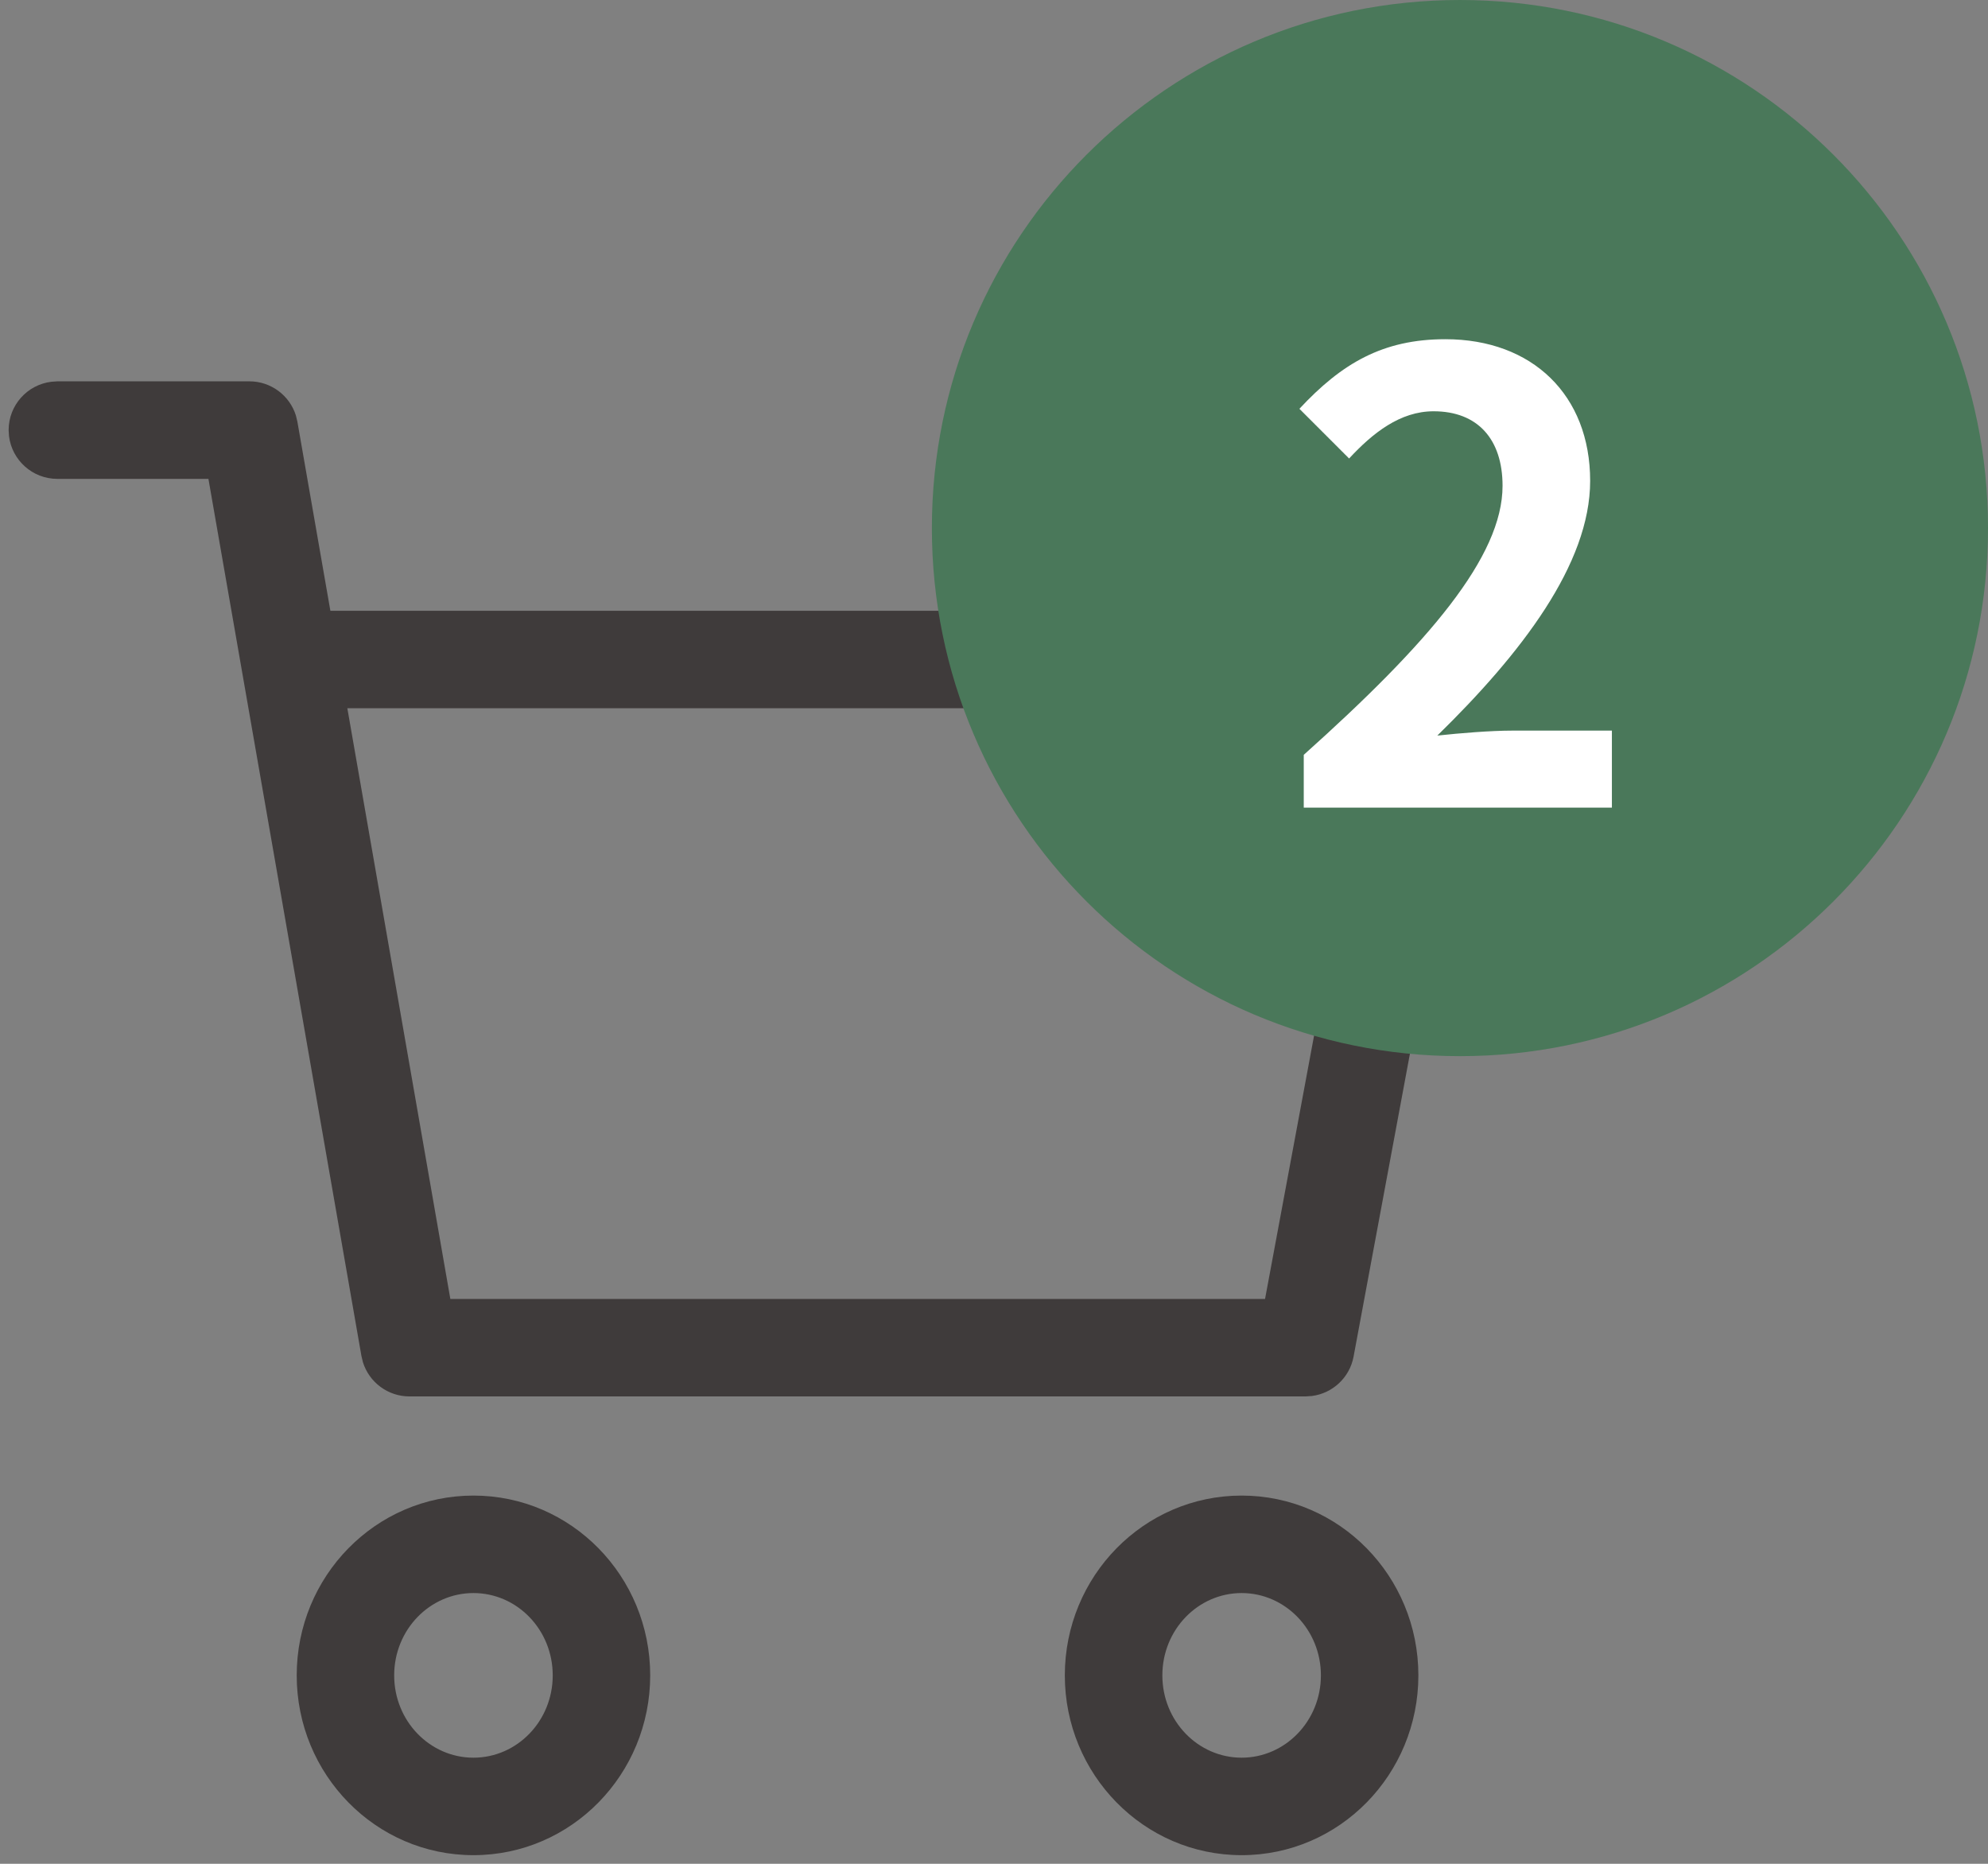 <svg width="32" height="30" viewBox="0 0 32 30" fill="none" xmlns="http://www.w3.org/2000/svg">
<rect x="0" y="0" width="32" height="30" fill="#808080" stroke="none"/>
<path fill-rule="evenodd" clip-rule="evenodd" d="M4.763 6.688C4.662 6.365 4.361 6.138 4.015 6.138H0.923L0.825 6.145C0.438 6.193 0.139 6.523 0.139 6.923L0.145 7.021C0.193 7.408 0.523 7.708 0.923 7.708H3.355L5.818 21.827L5.842 21.927C5.943 22.25 6.244 22.477 6.591 22.477H21.016L21.118 22.47C21.451 22.427 21.725 22.174 21.788 21.836L23.849 10.759L23.86 10.663C23.888 10.219 23.535 9.831 23.077 9.831H5.318L4.787 6.788L4.763 6.688ZM5.591 11.4H22.133L20.363 20.908H7.249L5.591 11.4ZM4.776 26.967C4.776 25.372 6.045 24.073 7.621 24.073C9.197 24.073 10.466 25.372 10.466 26.967C10.466 28.561 9.197 29.861 7.621 29.861C6.045 29.861 4.776 28.561 4.776 26.967ZM8.897 26.967C8.897 26.231 8.322 25.642 7.621 25.642C6.92 25.642 6.345 26.231 6.345 26.967C6.345 27.703 6.92 28.292 7.621 28.292C8.322 28.292 8.897 27.703 8.897 26.967ZM19.986 24.073C18.41 24.073 17.14 25.372 17.14 26.967C17.14 28.561 18.41 29.861 19.986 29.861C21.562 29.861 22.831 28.561 22.831 26.967C22.831 25.372 21.562 24.073 19.986 24.073ZM19.986 25.642C20.686 25.642 21.262 26.231 21.262 26.967C21.262 27.703 20.686 28.292 19.986 28.292C19.285 28.292 18.71 27.703 18.71 26.967C18.71 26.231 19.285 25.642 19.986 25.642Z" fill="#3F3B3B"/>
<path fill-rule="evenodd" clip-rule="evenodd" d="M23.5 17C28.194 17 32 13.194 32 8.5C32 3.806 28.194 0 23.5 0C18.806 0 15 3.806 15 8.5C15 13.194 18.806 17 23.5 17Z" fill="#4A785A"/>
<path d="M20.986 13H25.946V11.76H24.346C23.996 11.76 23.506 11.8 23.136 11.84C24.486 10.52 25.596 9.08 25.596 7.74C25.596 6.36 24.666 5.46 23.266 5.46C22.256 5.46 21.596 5.85 20.916 6.58L21.716 7.38C22.096 6.97 22.536 6.62 23.076 6.62C23.786 6.62 24.186 7.07 24.186 7.82C24.186 8.96 22.996 10.35 20.986 12.15V13Z" fill="white"/>
</svg>
